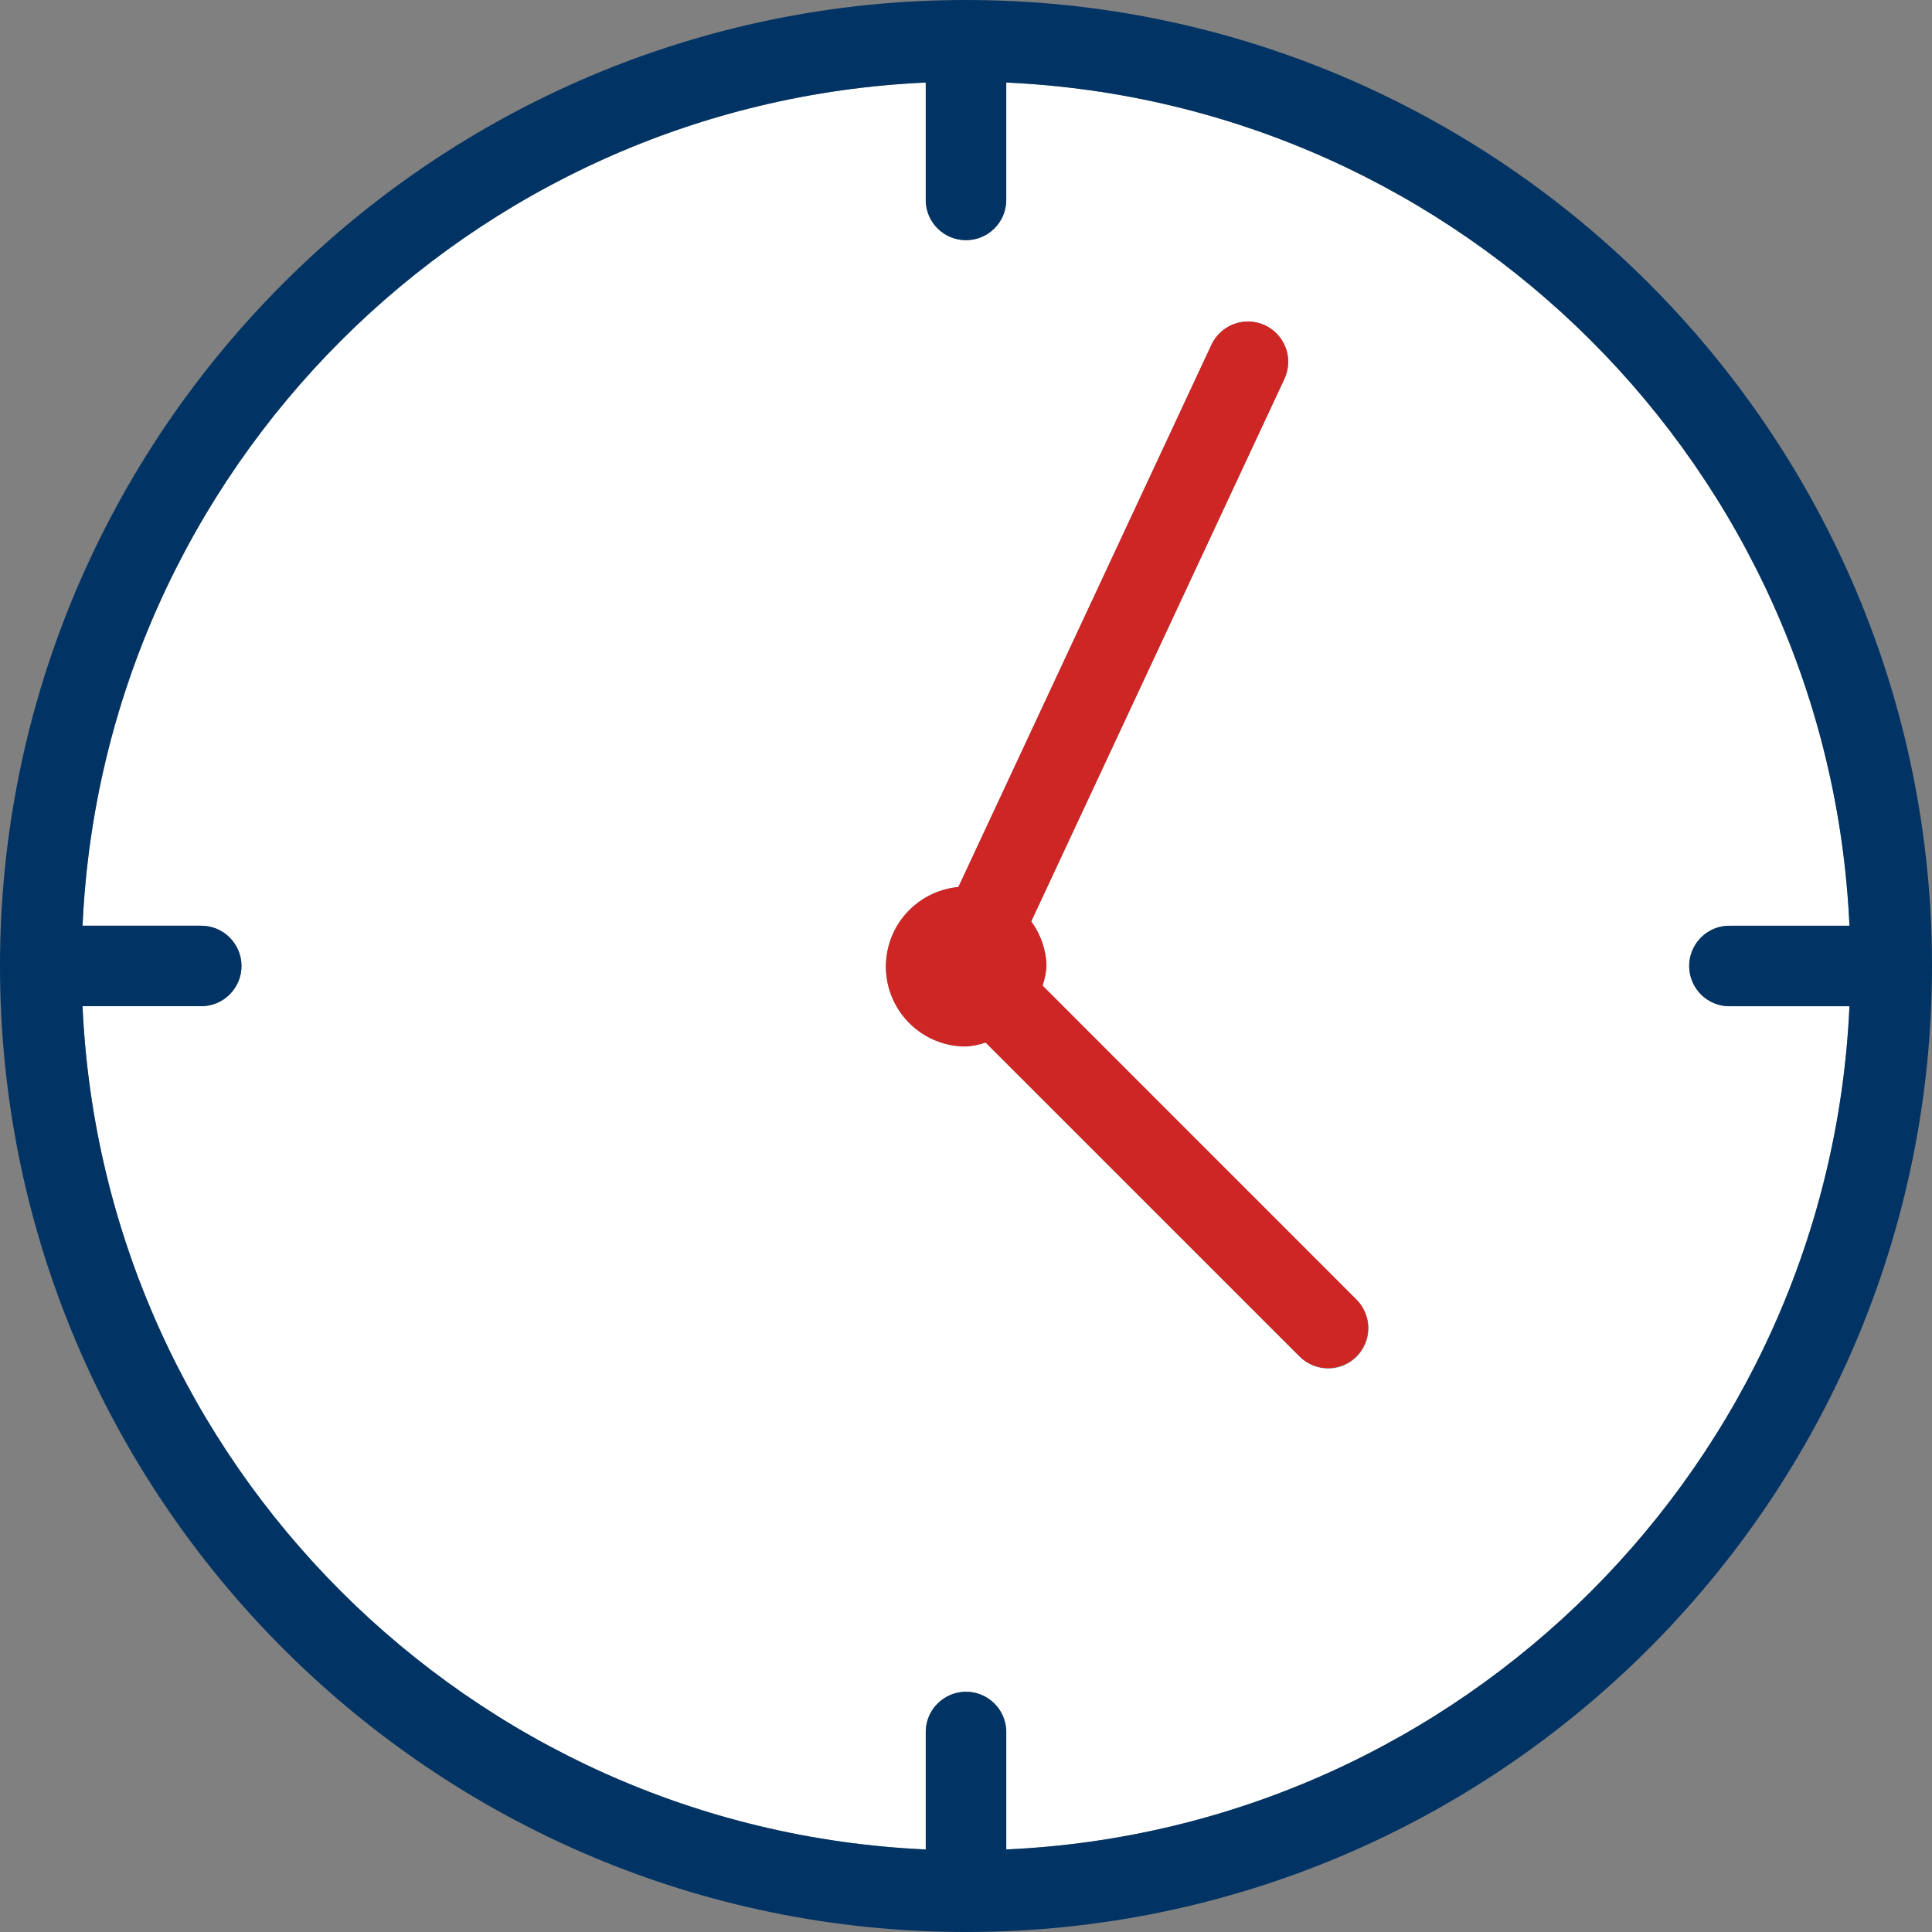<svg width="32" height="32" viewBox="0 0 32 32" fill="none" xmlns="http://www.w3.org/2000/svg">
<rect x="0" y="0" width="32" height="32" fill="#808080" stroke="none"/>
<path d="M28.667 16.667C28.578 16.67 28.488 16.655 28.405 16.623C28.322 16.59 28.246 16.542 28.181 16.48C28.117 16.418 28.066 16.343 28.031 16.261C27.996 16.178 27.978 16.09 27.978 16C27.978 15.911 27.996 15.822 28.031 15.74C28.066 15.658 28.117 15.583 28.181 15.521C28.246 15.459 28.322 15.41 28.405 15.378C28.488 15.346 28.578 15.331 28.667 15.334H30.633C30.293 7.779 24.221 1.707 16.667 1.367V3.333C16.661 3.506 16.589 3.67 16.464 3.791C16.34 3.911 16.173 3.978 16 3.978C15.827 3.978 15.661 3.911 15.536 3.791C15.412 3.67 15.339 3.506 15.334 3.333V1.367C7.779 1.707 1.707 7.779 1.367 15.333H3.333C3.51 15.333 3.679 15.403 3.804 15.528C3.929 15.653 4 15.823 4 16C4 16.177 3.929 16.346 3.804 16.471C3.679 16.596 3.51 16.666 3.333 16.666H1.367C1.707 24.221 7.779 30.293 15.333 30.633V28.666C15.339 28.493 15.411 28.329 15.536 28.209C15.66 28.088 15.826 28.021 16 28.021C16.173 28.021 16.339 28.088 16.463 28.209C16.588 28.329 16.661 28.493 16.666 28.666V30.633C24.221 30.293 30.293 24.221 30.633 16.667H28.667ZM22.471 22.471C22.409 22.533 22.336 22.582 22.255 22.616C22.174 22.649 22.087 22.667 22 22.667C21.912 22.667 21.825 22.649 21.744 22.616C21.663 22.582 21.59 22.533 21.528 22.471L16.324 17.267C16.219 17.303 16.11 17.325 15.999 17.333C15.659 17.333 15.331 17.203 15.084 16.968C14.838 16.733 14.691 16.412 14.675 16.072C14.659 15.732 14.774 15.398 14.998 15.141C15.221 14.884 15.535 14.723 15.874 14.692L20.062 5.717C20.098 5.637 20.15 5.564 20.215 5.504C20.279 5.444 20.355 5.397 20.438 5.366C20.521 5.336 20.609 5.322 20.697 5.325C20.785 5.329 20.872 5.35 20.952 5.387C21.032 5.425 21.104 5.478 21.163 5.543C21.222 5.608 21.268 5.685 21.298 5.768C21.328 5.851 21.34 5.939 21.336 6.027C21.331 6.115 21.309 6.202 21.271 6.281L17.08 15.262C17.238 15.476 17.327 15.734 17.333 16C17.326 16.111 17.304 16.22 17.268 16.325L22.471 21.529C22.596 21.654 22.666 21.823 22.666 22C22.666 22.177 22.596 22.346 22.471 22.471Z" fill="white"/>
<path d="M16 0C7.178 0 0 7.178 0 16C0 24.822 7.178 32 16 32C24.822 32 32 24.822 32 16C32 7.178 24.822 0 16 0ZM16.667 30.633V28.666C16.661 28.493 16.589 28.329 16.464 28.209C16.34 28.088 16.174 28.021 16 28.021C15.827 28.021 15.661 28.088 15.537 28.209C15.412 28.329 15.339 28.493 15.334 28.666V30.633C7.779 30.293 1.707 24.221 1.367 16.666H3.333C3.51 16.666 3.679 16.596 3.804 16.471C3.929 16.346 4 16.177 4 16C4 15.823 3.929 15.653 3.804 15.528C3.679 15.403 3.51 15.333 3.333 15.333H1.367C1.707 7.779 7.779 1.707 15.333 1.367V3.333C15.339 3.506 15.411 3.67 15.536 3.79C15.66 3.911 15.826 3.978 16 3.978C16.173 3.978 16.339 3.911 16.463 3.79C16.588 3.67 16.661 3.506 16.666 3.333V1.367C24.221 1.707 30.293 7.779 30.633 15.333H28.667C28.578 15.33 28.489 15.345 28.405 15.377C28.322 15.409 28.246 15.458 28.181 15.52C28.117 15.582 28.066 15.657 28.031 15.739C27.996 15.822 27.978 15.91 27.978 16C27.978 16.089 27.996 16.178 28.031 16.26C28.066 16.342 28.117 16.417 28.181 16.479C28.246 16.541 28.322 16.59 28.405 16.622C28.489 16.654 28.578 16.669 28.667 16.666H30.633C30.293 24.221 24.221 30.293 16.667 30.633Z" fill="#013464"/>
<path d="M17.268 16.325C17.304 16.22 17.326 16.111 17.333 16C17.327 15.734 17.238 15.476 17.08 15.262L21.271 6.282C21.309 6.202 21.331 6.116 21.336 6.028C21.341 5.94 21.328 5.852 21.298 5.768C21.268 5.685 21.223 5.609 21.163 5.544C21.104 5.478 21.032 5.425 20.952 5.388C20.872 5.351 20.785 5.33 20.697 5.326C20.609 5.323 20.521 5.336 20.438 5.367C20.355 5.398 20.279 5.445 20.215 5.505C20.15 5.565 20.098 5.638 20.062 5.718L15.874 14.692C15.535 14.724 15.221 14.885 14.998 15.142C14.774 15.399 14.659 15.733 14.675 16.073C14.691 16.413 14.838 16.734 15.085 16.969C15.332 17.204 15.659 17.334 16 17.333C16.111 17.326 16.22 17.304 16.325 17.268L21.529 22.471C21.654 22.593 21.823 22.661 21.998 22.66C22.173 22.659 22.341 22.589 22.465 22.465C22.589 22.341 22.659 22.173 22.66 21.998C22.661 21.823 22.593 21.654 22.471 21.529L17.268 16.325Z" fill="#CE2525"/>
</svg>
